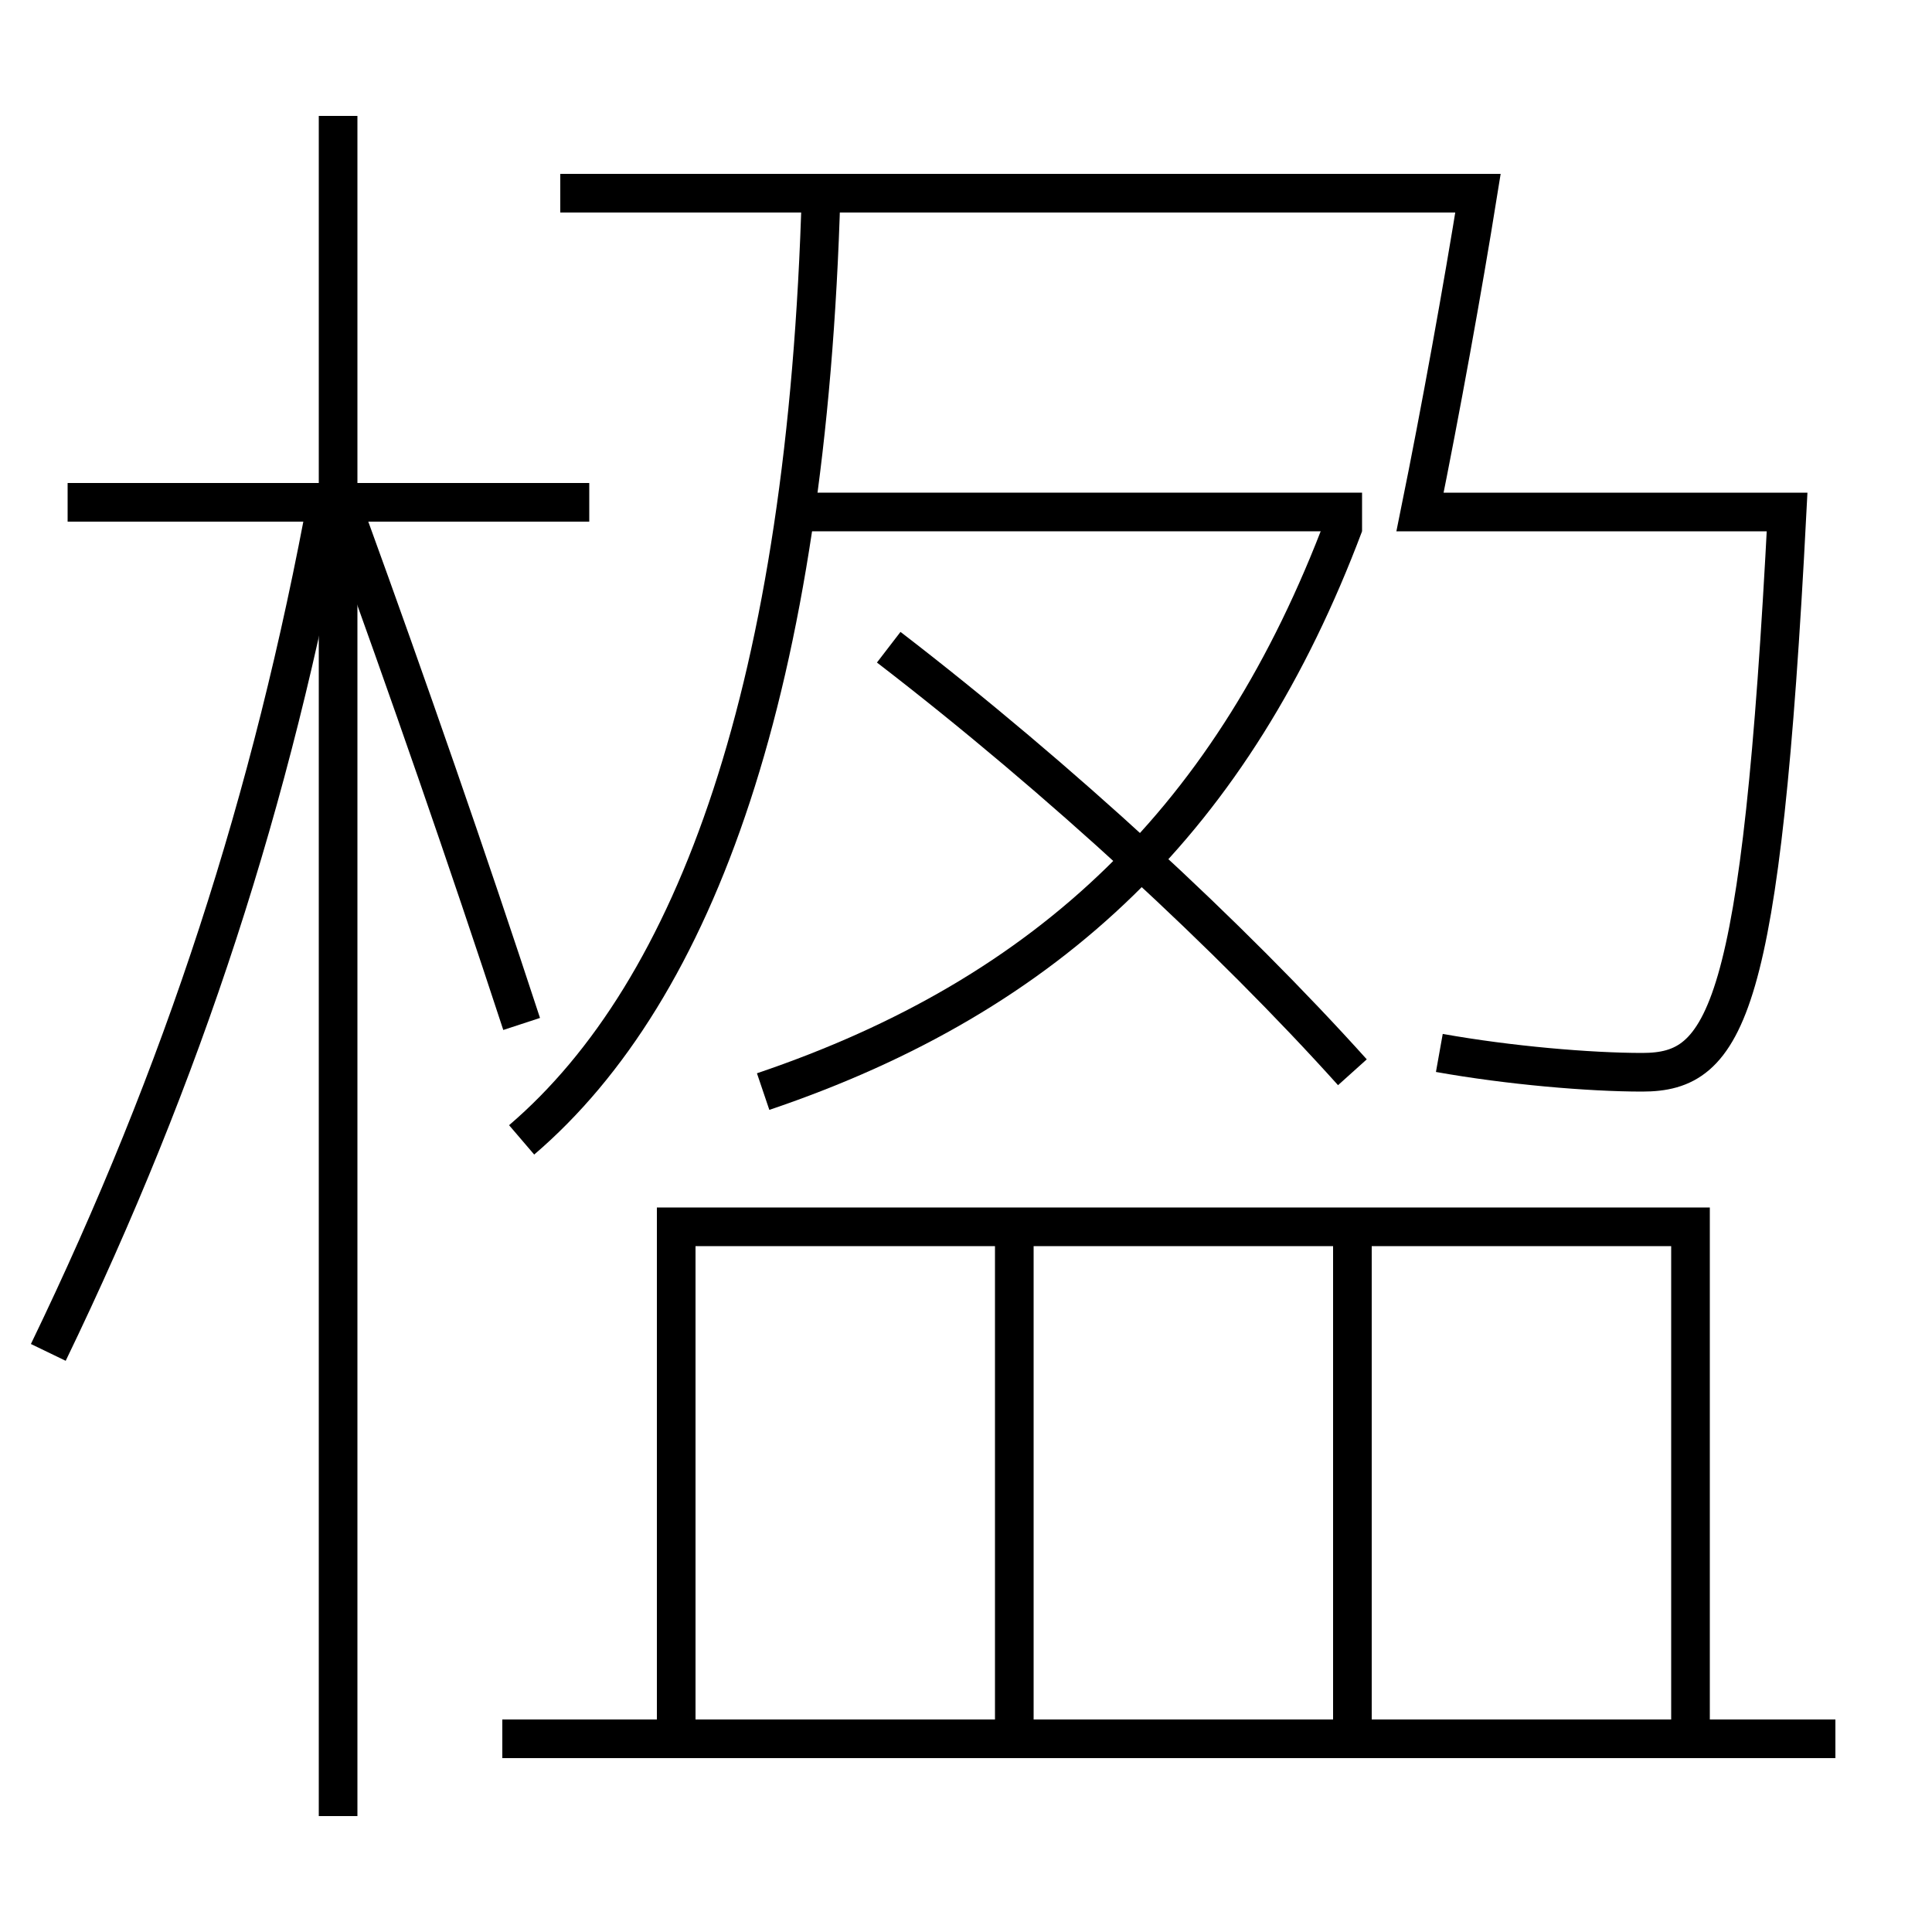 <?xml version='1.0' encoding='utf-8'?>
<svg xmlns="http://www.w3.org/2000/svg" height="100px" version="1.0" viewBox="0 0 100 100" width="100px" x="0px" y="0px">
<line fill="none" stroke="#000000" stroke-width="2" x1="17.5" x2="17.5" y1="94" y2="6" /><line fill="none" stroke="#000000" stroke-width="2" x1="30.5" x2="3.5" y1="26" y2="26" /><line fill="none" stroke="#000000" stroke-width="2" x1="52.5" x2="52.5" y1="63.5" y2="89" /><line fill="none" stroke="#000000" stroke-width="2" x1="70" x2="70" y1="63.5" y2="89" /><line fill="none" stroke="#000000" stroke-width="2" x1="26" x2="95" y1="90" y2="90" /><line fill="none" stroke="#000000" stroke-width="2" x1="41" x2="70.5" y1="26.5" y2="26.5" /><polyline fill="none" points="87.5,89 87.5,63.5 35,63.5 35,89" stroke="#000000" stroke-width="2" /><path d="M2.5,70 c6.99,-14.471 11.578,-28.562 14.5,-44.5" fill="none" stroke="#000000" stroke-width="2" /><path d="M27,53 c-2.801,-8.549 -5.887,-17.435 -9,-26" fill="none" stroke="#000000" stroke-width="2" /><path d="M27,59 c9.05,-7.745 14.776,-23.472 15.5,-49" fill="none" stroke="#000000" stroke-width="2" /><path d="M29,10 h47.5 c-0.787,4.908 -1.943,11.296 -3,16.5 h19.0 c-1.34,25.958 -3.145,29 -7.5,29 c-2.722,0 -6.887,-0.354 -10.5,-1" fill="none" stroke="#000000" stroke-width="2" /><path d="M39.5,56.5 c14.898,-5.039 24.361,-14.204 30.064,-29.353" fill="none" stroke="#000000" stroke-width="2" /><path d="M70,55.5 c-6.283,-6.988 -15.135,-15.183 -24,-22" fill="none" stroke="#000000" stroke-width="2" /></svg>